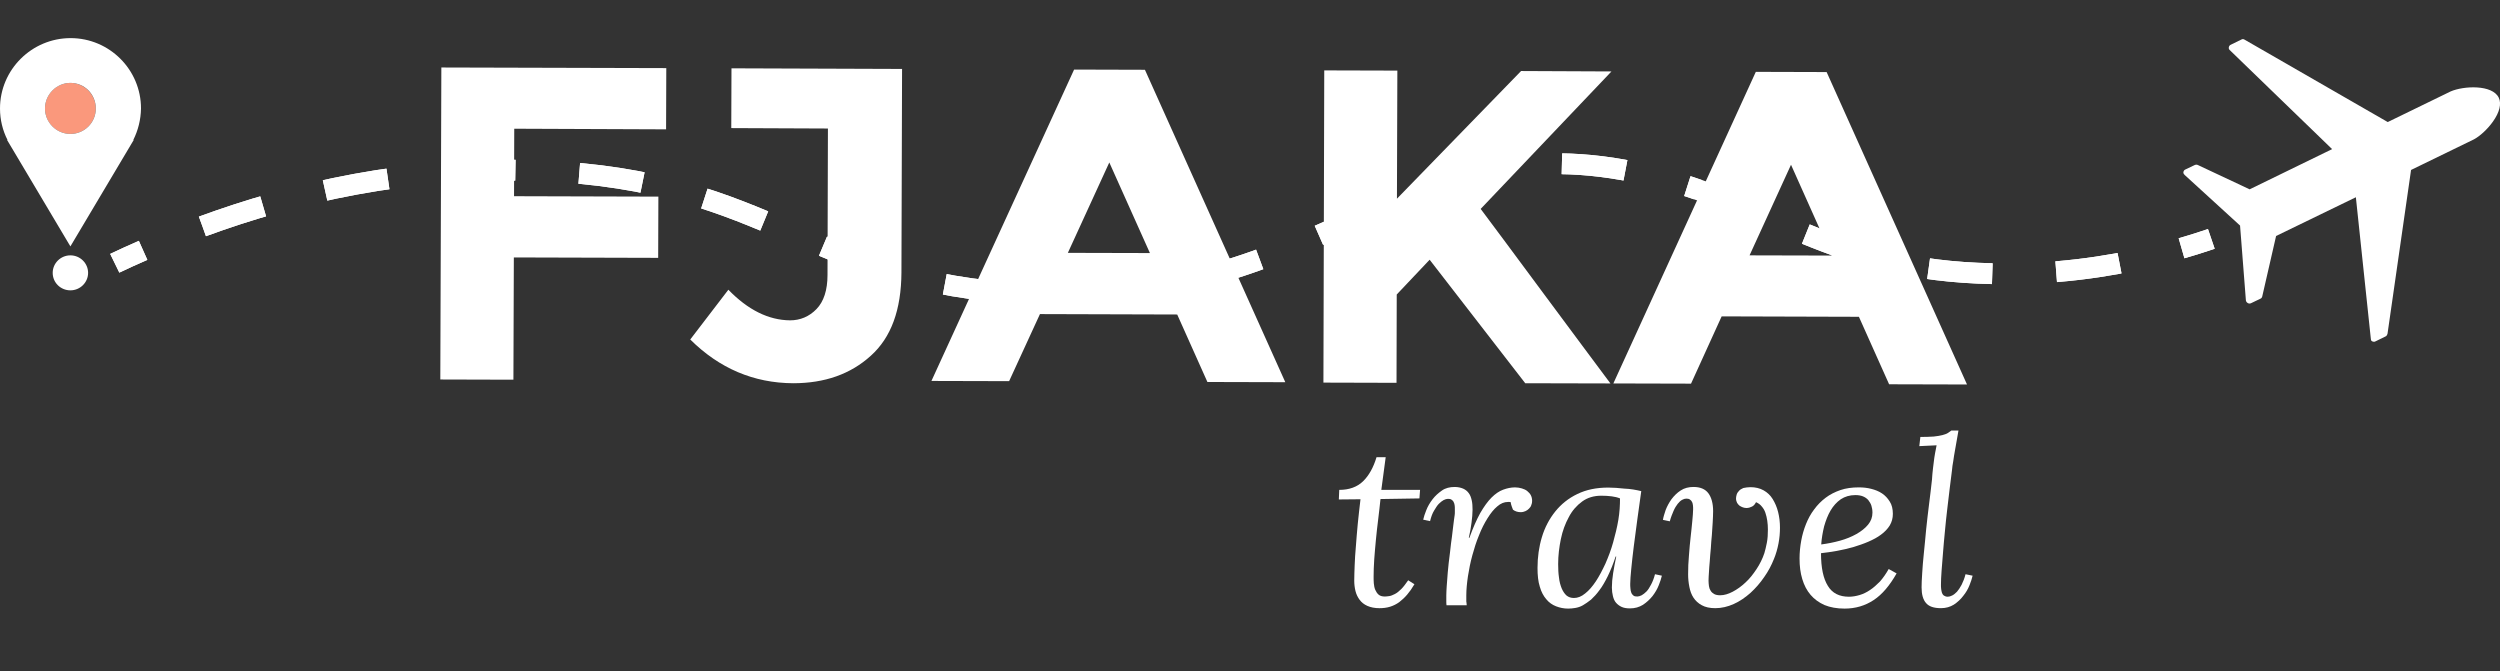 <svg xmlns="http://www.w3.org/2000/svg" xmlns:xlink="http://www.w3.org/1999/xlink" version="1.1" id="Layer_1" x="0px" y="0px" viewBox="0 0 1200.3 322.4" style="enable-background:new 0 0 1200.3 322.4;" xml:space="preserve">
<rect x="0" y="0" width="1200.3" height="322.4" fill="#333333" stroke="none"/>
<style type="text/css">
	.st0{fill:#fa987c;}
	.st1{fill:#ffffff;}
	.st2{enable-background:new    ;}
	.st3{fill:none;stroke:#ffffff;stroke-width:10;stroke-miterlimit:10;}
	.st4{fill:none;stroke:#ffffff;stroke-width:10;stroke-miterlimit:10;stroke-dasharray:0,0,30.7,30.7;}
	.st5{fill:#ffffff;}
	.st6{clip-path:url(#SVGID_00000133496988466932555530000016180341642621552538_);}
</style>
<g>
	<path class="st0" d="M33.8,64.3c6.8,0,12.2-5.5,12.2-12.2s-5.5-12.3-12.2-12.3s-12.2,5.5-12.2,12.3S27.1,64.3,33.8,64.3z" fill="#000000"/>
	<path class="st1" d="M67.7,52.1c0-18.7-15.2-33.8-33.8-33.8S0,33.4,0,52.1c0,5.4,1.3,10.6,3.6,15.1H3.4l30.4,51.1l30.4-51.1H64   C66.3,62.6,67.6,57.5,67.7,52.1L67.7,52.1z M33.8,39.8c6.8,0,12.2,5.5,12.2,12.3s-5.5,12.2-12.2,12.2s-12.2-5.5-12.2-12.2   S27.1,39.8,33.8,39.8z" fill="#000000"/>
	<path class="st1" d="M33.8,122.6c-4.7,0-8.5,3.8-8.5,8.4c0,4.7,3.8,8.4,8.5,8.4s8.5-3.8,8.5-8.4S38.5,122.6,33.8,122.6z" fill="#000000"/>
</g>
<g class="st2">
	<path class="st1" d="M643,235.2c4.8,0,8.6-1.4,11.4-4.1c2.8-2.7,5-6.6,6.5-11.6h4.4l-2.1,15.7h18.6l-0.3,4.1l-18.7,0.3   c-0.3,3.1-0.7,6.3-1.1,9.7c-0.4,3.3-0.8,6.6-1.1,9.9s-0.6,6.4-0.8,9.4s-0.3,5.8-0.3,8.2c0,1.1,0,2.2,0.1,3.3   c0.1,1.1,0.3,2.2,0.7,3.1s0.9,1.7,1.6,2.3c0.7,0.6,1.7,0.9,3,0.9c0.6,0,1.3-0.1,2.1-0.2s1.7-0.5,2.7-1s2-1.3,3.1-2.4   s2.1-2.5,3.3-4.2l3,1.9c-1.1,1.9-2.3,3.6-3.5,5s-2.5,2.6-3.8,3.6c-1.4,1-2.8,1.7-4.4,2.2c-1.6,0.5-3.3,0.7-5.1,0.7   c-2.3,0-4.2-0.4-5.8-1.1s-2.8-1.7-3.7-2.9c-0.9-1.2-1.6-2.6-2-4.2s-0.6-3.3-0.6-5c0-2.1,0.1-4.6,0.2-7.4c0.1-2.8,0.3-6,0.6-9.3   c0.2-3.4,0.6-7,0.9-10.7c0.4-3.8,0.8-7.7,1.3-11.7l-10.4,0.1L643,235.2z" fill="#000000"/>
</g>
<g class="st2">
	<path class="st1" d="M725.3,241.1c-0.2-0.1-0.4-0.1-0.7-0.1c-0.2,0-0.4,0-0.6,0c-1.8,0-3.5,0.7-5.1,2.1c-1.7,1.4-3.2,3.3-4.7,5.7   s-2.9,5.1-4.1,8.2c-1.3,3.1-2.3,6.3-3.2,9.6c-0.9,3.3-1.6,6.7-2.1,10c-0.5,3.4-0.8,6.5-0.8,9.3c0,0.5,0,1,0,1.4s0,0.8,0,1.1   c0,0.3,0,0.7,0.1,1c0,0.3,0.1,0.8,0.1,1.2h-9.7c-0.1-0.8-0.1-1.3-0.1-1.6c0-1,0-2.1,0-3.2c0-1.2,0.1-2.7,0.2-4.4   c0.1-1.8,0.3-4,0.5-6.6s0.6-5.9,1.1-9.8c0.3-2.9,0.6-5.3,0.9-7.3c0.2-2,0.4-3.7,0.6-5c0.2-1.3,0.3-2.4,0.4-3.2s0.2-1.5,0.3-2.1   s0.1-1.1,0.1-1.5s0-0.9,0-1.5c0-0.7,0-1.3-0.1-1.8c-0.1-0.6-0.2-1.1-0.5-1.6c-0.2-0.5-0.6-0.8-1-1.1s-1-0.4-1.7-0.4   c-0.6,0-1.3,0.2-2.1,0.6c-0.7,0.4-1.5,1-2.3,1.8s-1.5,2-2.3,3.3s-1.4,3-1.9,5l-3.3-0.7c0.3-1.3,0.8-2.9,1.5-4.6   c0.7-1.8,1.7-3.5,3-5.2s2.8-3,4.5-4.2s3.8-1.7,6.1-1.7c1.6,0,2.9,0.3,4.1,0.8c1.1,0.5,2,1.2,2.7,2.2c0.7,0.9,1.1,2.1,1.4,3.4   c0.3,1.3,0.4,2.8,0.4,4.5c0,1.9-0.2,4-0.5,6.3s-0.7,4.7-1.3,7.2h0.3c1.7-4.8,3.5-8.8,5.2-11.9c1.8-3.1,3.6-5.6,5.4-7.4   c1.8-1.8,3.7-3.1,5.6-3.8c1.9-0.7,3.8-1.1,5.7-1.1c1.2,0,2.3,0.2,3.3,0.5s1.9,0.7,2.6,1.3c0.7,0.6,1.3,1.2,1.7,2s0.6,1.7,0.6,2.7   c0,0.7-0.1,1.3-0.4,2c-0.2,0.7-0.6,1.2-1.1,1.7s-1,0.9-1.7,1.2s-1.4,0.5-2.3,0.5c-1.4,0-2.7-0.4-3.7-1.2   C726.1,243.8,725.5,242.6,725.3,241.1z" fill="#000000"/>
</g>
<g class="st2">
	<path class="st1" d="M788,235.8c-0.6,4.6-1.3,9.1-1.9,13.7c-0.6,4.6-1.2,8.9-1.7,12.9s-0.9,7.6-1.2,10.7s-0.5,5.6-0.5,7.2   c0,0.7,0,1.4,0.1,2.2c0,0.7,0.2,1.4,0.4,2s0.6,1.1,1,1.4c0.4,0.4,1.1,0.5,1.9,0.5c0.6,0,1.3-0.2,2.1-0.6c0.7-0.4,1.5-1,2.3-1.8   s1.5-2,2.2-3.3s1.4-3,1.9-5l3.3,0.7c-0.3,1.3-0.8,2.9-1.5,4.6c-0.7,1.8-1.7,3.5-3,5.2c-1.3,1.6-2.8,3-4.6,4.2   c-1.8,1.1-3.8,1.7-6.2,1.7c-1.6,0-2.9-0.2-4-0.7s-2-1.2-2.7-2s-1.2-1.9-1.5-3.2c-0.3-1.2-0.5-2.6-0.5-4.1c0-2.1,0.2-4.4,0.6-6.9   s0.9-5.2,1.5-8h-0.3c-1.2,3.7-2.5,6.8-3.8,9.5c-1.3,2.6-2.6,4.9-4,6.7c-1.3,1.8-2.7,3.3-4,4.5c-1.4,1.1-2.7,2-3.9,2.7   s-2.5,1.1-3.7,1.3c-1.2,0.2-2.3,0.3-3.4,0.3c-2.1,0-4-0.4-5.8-1.1s-3.4-1.8-4.7-3.4c-1.3-1.5-2.4-3.5-3.1-6c-0.8-2.5-1.1-5.5-1.1-9   c0-5.2,0.7-10.2,2.1-14.8c1.4-4.7,3.6-8.8,6.4-12.3c2.8-3.5,6.4-6.4,10.6-8.4c4.3-2.1,9.2-3.1,14.9-3.1c2.4,0,5,0.2,7.7,0.5   C782.8,234.7,785.5,235.2,788,235.8z M777.8,239.3c-1.2-0.5-2.5-0.8-4-1s-3.2-0.3-5-0.3c-3.5,0-6.6,0.9-9.2,2.8   c-2.6,1.9-4.8,4.4-6.4,7.5c-1.7,3.1-3,6.6-3.8,10.5c-0.8,3.9-1.3,7.9-1.3,12c0,2.4,0.1,4.5,0.4,6.5c0.2,2,0.7,3.7,1.3,5.2   c0.6,1.4,1.4,2.6,2.3,3.4c1,0.8,2.1,1.2,3.6,1.2c1.8,0,3.6-0.7,5.4-2.2c1.8-1.4,3.5-3.4,5.1-5.8s3.1-5.3,4.6-8.5   c1.4-3.2,2.7-6.6,3.7-10.2s1.9-7.2,2.5-10.8S777.8,242.6,777.8,239.3z" fill="#000000"/>
	<path class="st1" d="M840.4,233.9c2.4,0,4.5,0.5,6.3,1.5s3.3,2.4,4.4,4.2s2,3.8,2.6,6.2s0.9,4.9,0.9,7.5c0,2.5-0.2,5-0.7,7.6   s-1.2,5.1-2.2,7.5c-1.2,3-2.7,5.9-4.7,8.7c-1.9,2.8-4.1,5.3-6.6,7.6c-2.5,2.2-5.1,4-8,5.3s-5.8,2-8.9,2c-2.6,0-4.8-0.5-6.4-1.4   c-1.7-0.9-3-2.1-4-3.6s-1.6-3.2-2-5.2s-0.6-4-0.6-6c0-3,0.1-6,0.4-9.1c0.2-3.1,0.5-6,0.8-8.8s0.6-5.3,0.8-7.7   c0.2-2.3,0.4-4.2,0.4-5.7c0-0.7,0-1.3-0.1-2c-0.1-0.6-0.2-1.2-0.5-1.6c-0.2-0.5-0.6-0.8-1-1.1s-1-0.4-1.7-0.4c-0.6,0-1.3,0.2-2,0.6   c-0.7,0.4-1.4,1-2.1,1.9c-0.7,0.9-1.4,2-2,3.4s-1.3,3.1-1.8,5l-3.3-0.7c0.2-1.3,0.7-2.9,1.3-4.7c0.7-1.8,1.6-3.5,2.8-5.2   c1.2-1.6,2.7-3.1,4.4-4.2c1.8-1.2,3.9-1.7,6.2-1.7c3.2,0,5.6,1,7.1,3s2.3,4.9,2.3,8.6c0,1.6-0.1,3.4-0.2,5.4c-0.1,2-0.3,4-0.4,6.1   c-0.2,2.1-0.4,4.2-0.5,6.4c-0.2,2.1-0.4,4.2-0.5,6.1c-0.2,1.9-0.3,3.7-0.4,5.3c-0.1,1.6-0.2,3-0.2,4.1c0,0.9,0.1,1.7,0.2,2.6   c0.1,0.8,0.4,1.6,0.8,2.2c0.4,0.7,1,1.2,1.7,1.6s1.7,0.6,2.9,0.6c1.9,0,3.9-0.6,6-1.7s4.2-2.6,6.1-4.4c2-1.8,3.7-4,5.3-6.4   s2.9-5,3.8-7.7c0.4-1.3,0.8-3,1.2-5s0.5-4.2,0.5-6.4c0-1.4-0.1-2.8-0.3-4.2s-0.5-2.6-0.9-3.8s-1-2.2-1.8-3.1   c-0.7-0.9-1.6-1.5-2.7-2c-0.5,1-1.1,1.7-1.9,2.1c-0.8,0.4-1.7,0.7-2.7,0.7c-0.5,0-1.1-0.1-1.7-0.3c-0.6-0.2-1.1-0.5-1.6-0.8   c-0.5-0.4-0.9-0.9-1.2-1.4c-0.3-0.6-0.5-1.3-0.5-2.1c0-0.5,0.1-1.1,0.3-1.8s0.6-1.3,1.1-1.8c0.5-0.6,1.2-1,2.1-1.4   C838.1,234.1,839.2,233.9,840.4,233.9z" fill="#000000"/>
	<path class="st1" d="M908.8,246.7c0,2.1-0.5,3.9-1.5,5.6c-1,1.6-2.4,3.1-4.2,4.4c-1.7,1.3-3.8,2.4-6.1,3.4s-4.7,1.8-7.3,2.6   c-2.5,0.7-5.1,1.3-7.8,1.8c-2.6,0.5-5.2,0.8-7.6,1.1c0,7,1.1,12.2,3.3,15.7c2.1,3.5,5.5,5.2,10.1,5.2c1.7,0,3.4-0.3,5.1-0.8   c1.7-0.5,3.4-1.3,5-2.4c1.7-1.1,3.2-2.5,4.8-4.1c1.5-1.7,2.9-3.7,4.2-6l3.8,2.1c-3.3,5.8-6.9,10.1-11,12.8c-4.1,2.7-8.7,4.1-14,4.1   c-3.7,0-6.9-0.6-9.6-1.7c-2.7-1.2-4.9-2.8-6.7-4.9s-3.1-4.6-4-7.6s-1.3-6.2-1.3-9.9c0-2.9,0.3-5.7,0.8-8.5s1.3-5.5,2.3-8   s2.3-4.9,3.9-7c1.6-2.2,3.4-4,5.5-5.6s4.5-2.8,7.1-3.7s5.6-1.3,8.8-1.3c2.1,0,4.1,0.2,6,0.7c2,0.5,3.7,1.2,5.2,2.2s2.7,2.3,3.7,3.9   C908.3,242.3,908.8,244.4,908.8,246.7z M890.8,237.7c-2.7,0-5,0.7-7,2c-2,1.4-3.6,3.2-4.9,5.4c-1.3,2.2-2.3,4.8-3.1,7.6   c-0.7,2.9-1.2,5.8-1.4,8.7c3.1-0.4,6.1-1,9-1.8s5.6-1.9,7.9-3.2c2.3-1.3,4.2-2.8,5.6-4.5c1.4-1.7,2.1-3.6,2.1-5.8   c0-1.2-0.2-2.3-0.5-3.3s-0.9-1.9-1.5-2.7c-0.7-0.8-1.6-1.4-2.6-1.8C893.4,237.9,892.2,237.7,890.8,237.7z" fill="#000000"/>
	<path class="st1" d="M928.7,219.8c0.2-1,0.3-1.8,0.4-2.4s0.2-1.1,0.3-1.5s0.1-0.8,0.2-1.1c0.1-0.3,0.1-0.6,0.2-1l-8.3,0.4l0.5-4.4   c2.5,0,4.7-0.1,6.4-0.2c1.7-0.2,3.1-0.4,4.2-0.7c1.1-0.3,2-0.6,2.6-1s1.2-0.8,1.7-1.2h3.4c-0.2,1.4-0.5,2.9-0.8,4.6   c-0.3,1.7-0.6,3.4-0.9,5.1s-0.6,3.4-0.8,5c-0.3,1.6-0.5,3-0.6,4.3c-0.3,2.6-0.7,5.5-1.1,8.8c-0.4,3.2-0.8,6.6-1.2,10.1   s-0.8,7-1.1,10.5s-0.7,6.9-0.9,10.1c-0.3,3.2-0.5,6.1-0.7,8.8c-0.2,2.7-0.3,4.9-0.3,6.7c0,0.7,0,1.4,0.1,2.1s0.2,1.3,0.4,1.9   c0.2,0.5,0.5,1,1,1.3s1,0.5,1.8,0.5c0.6,0,1.3-0.2,2.1-0.6s1.5-1,2.3-1.8c0.7-0.8,1.5-2,2.2-3.3c0.7-1.4,1.4-3.1,1.9-5.1l3.4,0.7   c-0.3,1.3-0.8,2.9-1.5,4.6c-0.7,1.8-1.7,3.5-3,5.1c-1.2,1.6-2.7,3-4.5,4.2c-1.8,1.1-3.8,1.7-6.2,1.7c-3.4,0-5.8-0.8-7.2-2.5   c-1.4-1.6-2.1-4.1-2.1-7.5c0-1.7,0.1-4,0.3-6.9s0.4-6.1,0.8-9.6s0.7-7.4,1.1-11.4c0.4-4,0.9-8,1.4-12.1c0.5-4,1-8,1.4-11.8   C927.8,226.5,928.3,223,928.7,219.8z" fill="#000000"/>
</g>
<g>
	<path class="st3" d="M55.1,126.4c4.3-2.1,8.9-4.1,13.6-6.2" fill="#000000"/>
	<path class="st4" d="M97.2,108.7c43.3-15.9,98.7-29.2,161.9-26.7c112.7,4.4,129.3,54.1,234.5,59.1c145.2,6.9,177.5-84.9,296.6-57.3   c60.6,14,88.1,46.1,166.6,47.6c29.1,0.6,54.8-3.2,75.9-8.2" fill="#000000"/>
	<path class="st3" d="M1047.4,119.2c5.2-1.5,9.9-3,14.3-4.5" fill="#000000"/>
</g>
<g class="st2">
	<path class="st5" d="M319.9,32.7l-0.1,29.4l-72.9-0.3l-0.1,32.4l69.3,0.2l-0.1,29.4l-69.3-0.2l-0.2,58.7l-35.1-0.1l0.5-149.8   L319.9,32.7z" fill="#000000"/>
</g>
<g class="st2">
	<path class="st5" d="M351.1,61.5l0.1-28.7l81.9,0.3l-0.3,97.7c-0.1,17.9-4.9,31.2-14.7,40c-9.7,8.8-22.1,13.2-37.3,13.2   c-18.9-0.1-35.4-7.1-49.4-21l18.3-23.9c9.4,9.7,19.3,14.6,29.6,14.7c4.9,0,9.2-1.8,12.7-5.4c3.5-3.6,5.3-9.1,5.3-16.4l0.2-70.3   L351.1,61.5z" fill="#000000"/>
</g>
<g class="st2">
	<path class="st5" d="M579.7,183.4L565.2,151l-65.9-0.2L484.5,183l-37.3-0.1l68.5-149.5l34,0.1l67.4,150L579.7,183.4z M532.6,78   l-19.9,43.4l39.4,0.1L532.6,78z" fill="#000000"/>
	<path class="st5" d="M635.8,33.8l35.1,0.1l-0.2,61.5l59.6-61.3l43.4,0.2l-62.8,66c5.4,7.2,15.3,20.5,29.8,40.1   c14.5,19.5,25.3,34.1,32.5,43.7l-40.9-0.1l-45.9-59.3l-15.8,16.7l-0.1,42.4l-35.1-0.1L635.8,33.8z" fill="#000000"/>
	<path class="st5" d="M907,184.5l-14.5-32.4l-65.9-0.2l-14.7,32.3l-37.3-0.1L843,34.5l34,0.1l67.4,150L907,184.5z M859.9,79.1   L840,122.6l39.4,0.1L859.9,79.1z" fill="#000000"/>
</g>
<g>
	<g>
		<g>
			<defs fill="#000000">
				<path id="SVGID_1_" d="M50.9,71.6v76.9h1014.4V71.6H50.9z M246.7,87.7h-0.1c-0.6,0-1.3,0-1.9,0c-0.3,0-0.6,0-0.9,0      c-8.8,0-17.7,0.3-26.5,0.9l-1.1-0.9l-0.7-10l0.9-1.1c9.1-0.6,18.3-0.9,27.3-0.9h0.9c0.7,0,1.4,0,2.1,0V87.7L246.7,87.7z       M837.1,105l-1.3,0.5c-6.2-2.6-14.1-5.9-23-8.9l5-11c8.7,3.1,16.5,6.3,22.6,8.9l0.5,1.3L837.1,105L837.1,105z" fill="#000000"/>
			</defs>
			<clipPath id="SVGID_00000013169013912602117900000009996341651498222746_" fill="#000000">
				<use xlink:href="#SVGID_1_" style="overflow:visible;" fill="#000000"/>
			</clipPath>
			<g style="clip-path:url(#SVGID_00000013169013912602117900000009996341651498222746_);">
				<g>
					<path class="st3" d="M55.1,126.4c4.3-2.1,8.9-4.1,13.6-6.2" fill="#000000"/>
					<path class="st4" d="M97.2,108.7c43.3-15.9,98.7-29.2,161.9-26.7c112.7,4.4,129.3,54.1,234.5,59.1       c145.2,6.9,177.5-84.9,296.6-57.3c60.6,14,88.1,46.1,166.6,47.6c29.1,0.6,54.8-3.2,75.9-8.2" fill="#000000"/>
					<path class="st3" d="M1047.4,119.2c5.2-1.5,9.9-3,14.3-4.5" fill="#000000"/>
				</g>
			</g>
		</g>
	</g>
</g>
<path class="st1" d="M1146.3,160.2l11.3-78.6l30.2-14.7l0,0c3-1.6,6.6-5,9.1-8.5c3.2-4.5,4.2-8.6,2.8-11.5c-3.1-6.4-16.9-5.7-23.1-3  l0,0l-30.2,14.7L1077.6,19c-0.5-0.3-1-0.3-1.5,0l-5.1,2.5c-0.5,0.2-0.8,0.7-0.9,1.2c-0.1,0.3,0,0.6,0.1,0.9c0.1,0.1,0.2,0.3,0.3,0.4  l49.2,47.6l-39.6,19.3l-24.7-11.6c-0.5-0.3-1.1-0.3-1.6-0.1l-4.6,2.2c-0.5,0.2-0.8,0.7-0.9,1.2c-0.1,0.3,0,0.7,0.2,0.9  c0.1,0.2,0.2,0.3,0.4,0.5l26.6,24.3l2.8,35.9c0,0.2,0.1,0.4,0.2,0.6c0.1,0.3,0.4,0.5,0.7,0.7c0.5,0.3,1,0.3,1.5,0.1l4.6-2.2  c0.5-0.2,0.8-0.7,0.9-1.3l6.6-28.8l38.3-18.6l7.2,68.1c0,0.2,0.1,0.4,0.1,0.5c0.1,0.3,0.3,0.5,0.6,0.6c0.5,0.2,1,0.3,1.5,0l5.1-2.5  C1145.9,161.2,1146.2,160.7,1146.3,160.2L1146.3,160.2z" fill="#000000"/>
</svg>